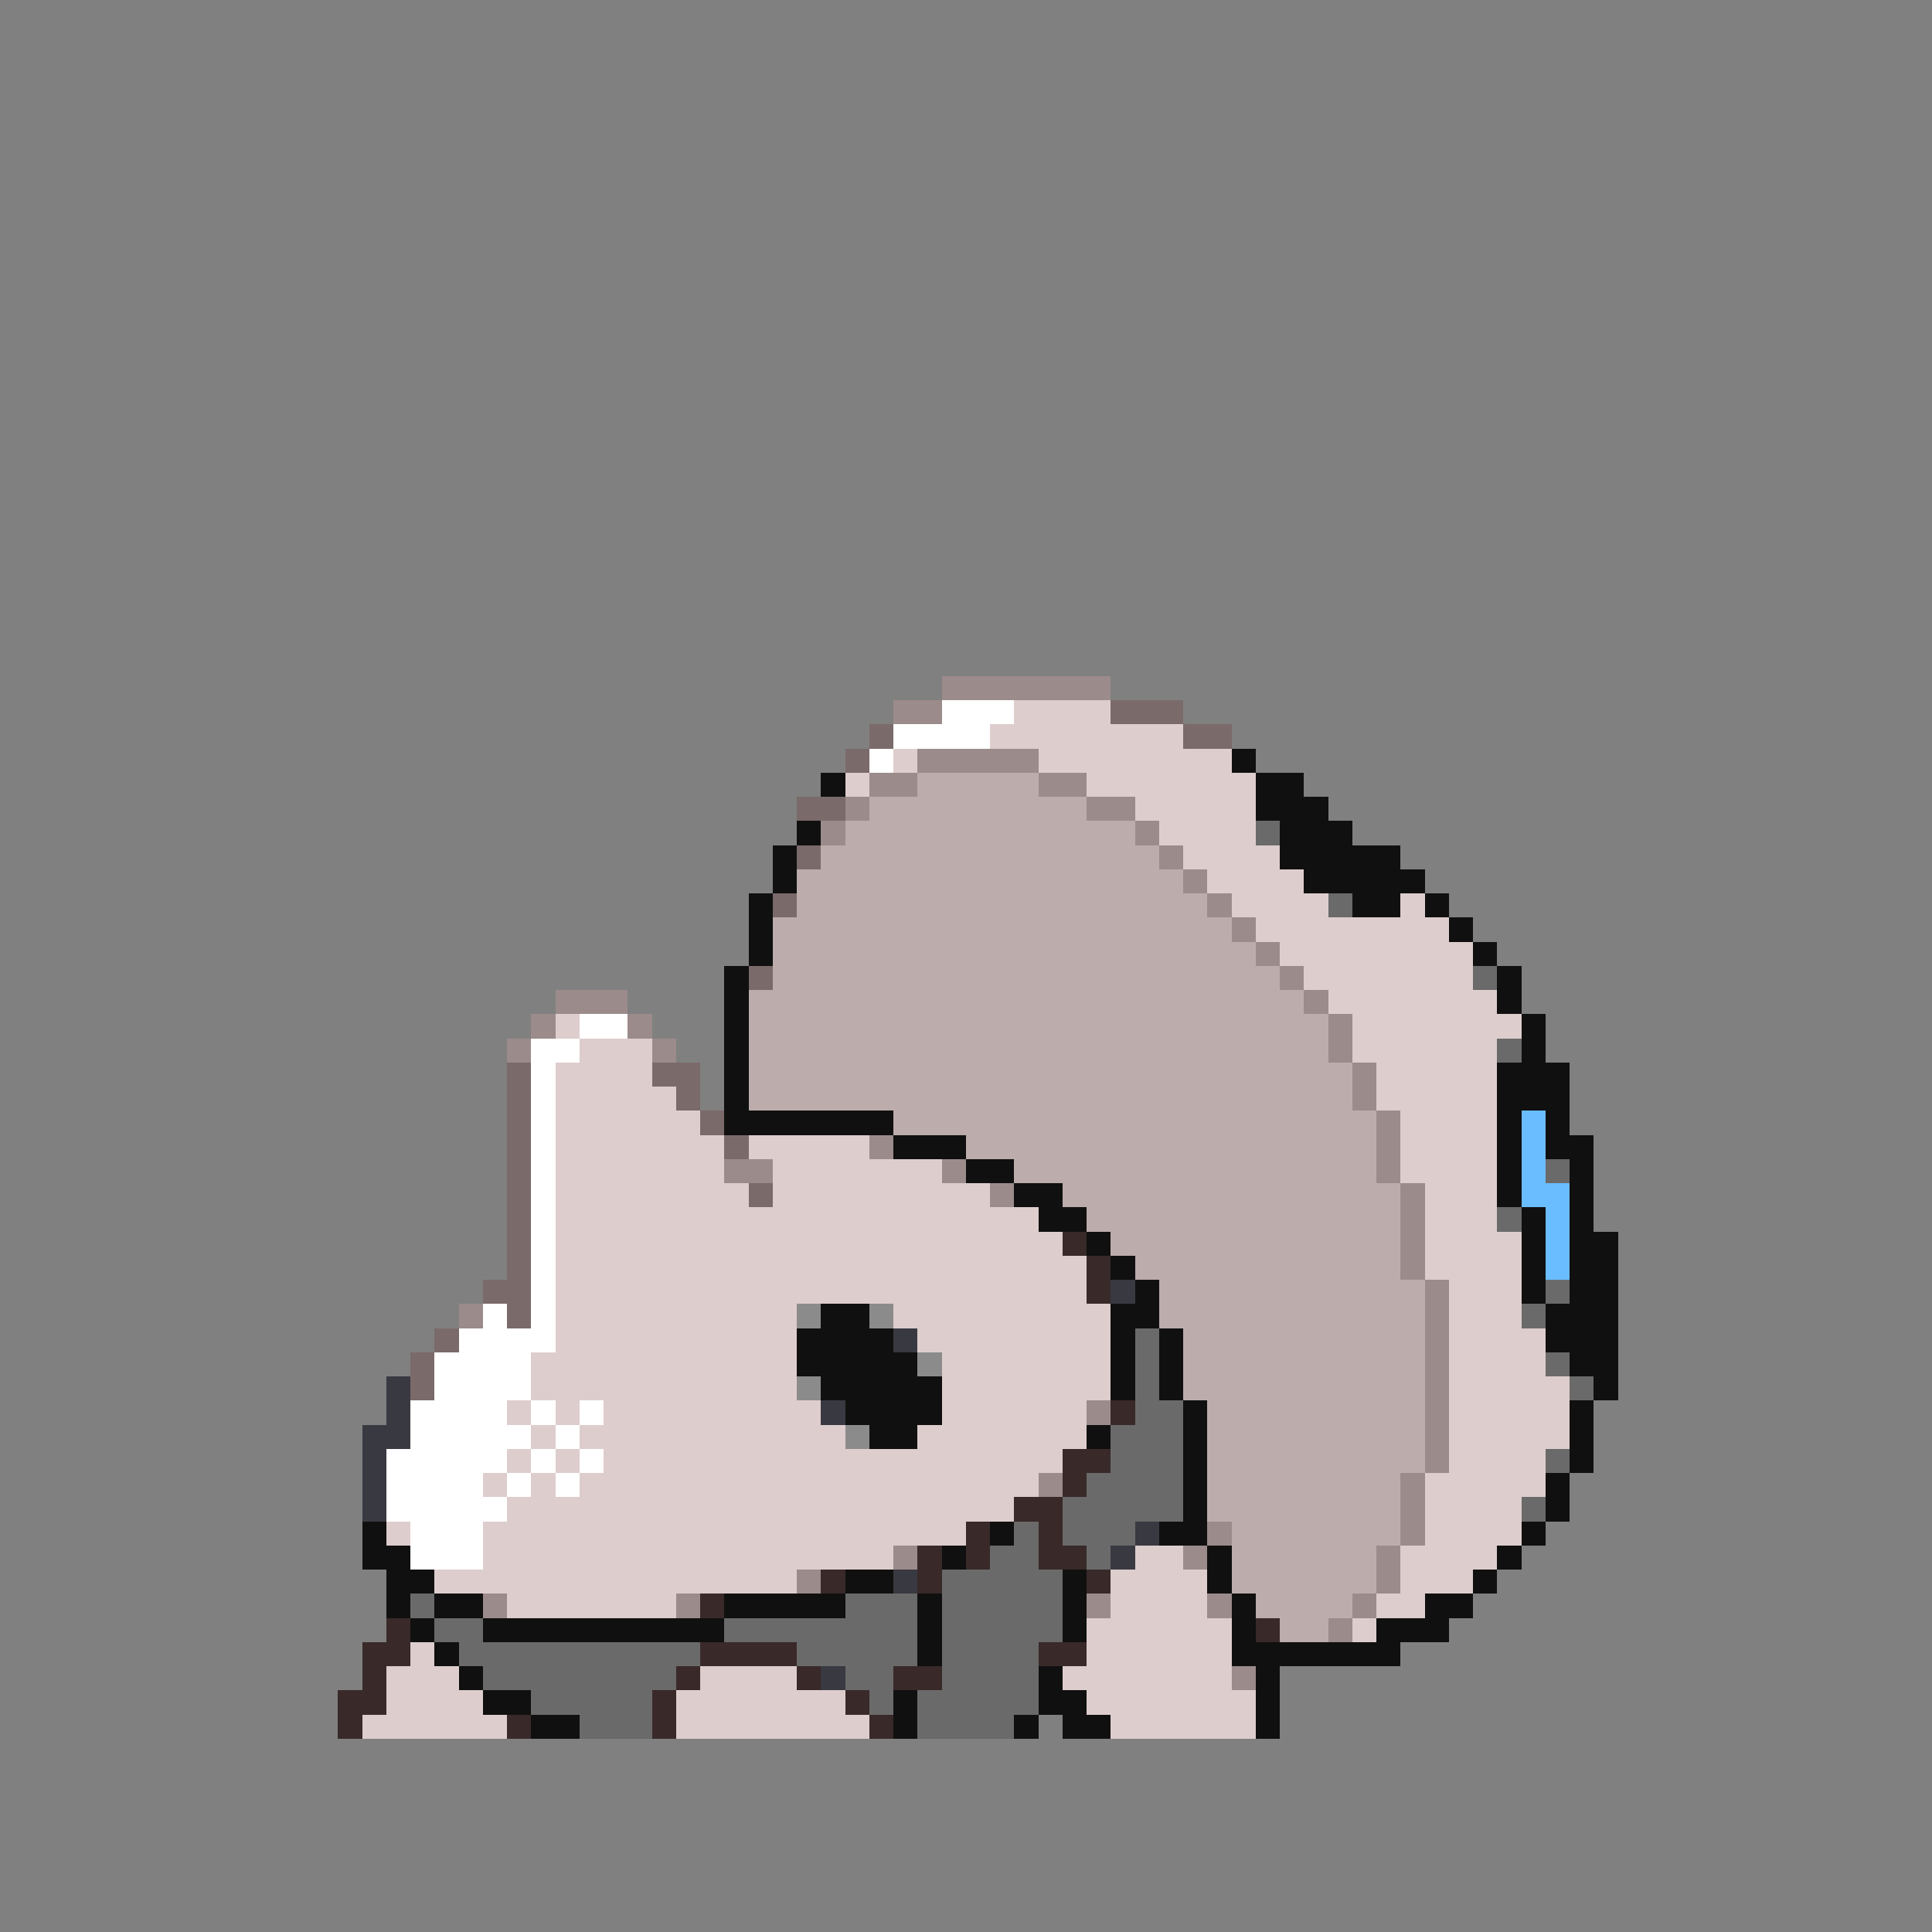 <svg xmlns="http://www.w3.org/2000/svg" viewBox="0 -0.5 80 80" shape-rendering="crispEdges">
<rect x="0" y="-0.5" width="80" height="80" fill="#808080" stroke="none"/>
<path stroke="#9c8b8b" d="M39 28h7M37 29h2M38 31h5M36 32h2M43 32h2M35 33h1M45 33h2M34 34h1M47 34h1M48 35h1M49 36h1M50 37h1M51 38h1M52 39h1M53 40h1M23 41h3M54 41h1M22 42h1M26 42h1M55 42h1M21 43h1M27 43h1M55 43h1M56 44h1M56 45h1M57 46h1M36 47h1M57 47h1M30 48h2M39 48h1M57 48h1M41 49h1M58 49h1M58 50h1M58 51h1M58 52h1M59 53h1M19 54h1M59 54h1M59 55h1M59 56h1M59 57h1M45 58h1M59 58h1M59 59h1M59 60h1M43 61h1M58 61h1M58 62h1M50 63h1M58 63h1M37 64h1M49 64h1M57 64h1M33 65h1M57 65h1M20 66h1M28 66h1M45 66h1M50 66h1M56 66h1M55 67h1M51 69h1" />
<path stroke="#ffffff" d="M39 29h3M37 30h4M36 31h1M24 42h2M22 43h2M22 44h1M22 45h1M22 46h1M22 47h1M22 48h1M22 49h1M22 50h1M22 51h1M22 52h1M22 53h1M20 54h1M22 54h1M19 55h4M18 56h4M18 57h4M17 58h4M22 58h1M24 58h1M17 59h5M23 59h1M16 60h5M22 60h1M24 60h1M16 61h4M21 61h1M23 61h1M16 62h5M17 63h3M17 64h3" />
<path stroke="#decdcd" d="M42 29h4M41 30h8M37 31h1M43 31h8M35 32h1M45 32h7M47 33h5M48 34h4M49 35h4M50 36h4M51 37h4M58 37h1M52 38h8M53 39h8M54 40h7M55 41h7M23 42h1M56 42h7M24 43h3M56 43h6M23 44h4M57 44h5M23 45h5M57 45h5M23 46h6M58 46h4M23 47h7M31 47h5M58 47h4M23 48h7M32 48h7M58 48h4M23 49h8M32 49h9M59 49h3M23 50h20M59 50h3M23 51h21M59 51h4M23 52h22M59 52h4M23 53h22M60 53h3M23 54h10M37 54h9M60 54h3M23 55h10M38 55h8M60 55h4M22 56h11M39 56h7M60 56h4M22 57h11M39 57h7M60 57h5M21 58h1M23 58h1M25 58h9M39 58h6M60 58h5M22 59h1M24 59h11M38 59h7M60 59h5M21 60h1M23 60h1M25 60h19M60 60h4M20 61h1M22 61h1M24 61h19M59 61h5M21 62h21M59 62h4M16 63h1M20 63h20M59 63h4M20 64h17M47 64h2M58 64h4M18 65h15M46 65h4M58 65h3M21 66h7M46 66h4M57 66h2M45 67h6M56 67h1M17 68h1M45 68h6M16 69h3M29 69h4M44 69h7M16 70h4M28 70h7M45 70h7M15 71h6M28 71h8M46 71h6" />
<path stroke="#7b6a6a" d="M46 29h3M36 30h1M49 30h2M35 31h1M33 33h2M33 35h1M32 37h1M31 40h1M21 44h1M27 44h2M21 45h1M28 45h1M21 46h1M29 46h1M21 47h1M30 47h1M21 48h1M21 49h1M31 49h1M21 50h1M21 51h1M21 52h1M20 53h2M21 54h1M18 55h1M17 56h1M17 57h1" />
<path stroke="#101010" d="M51 31h1M34 32h1M52 32h2M52 33h3M33 34h1M53 34h3M32 35h1M53 35h5M32 36h1M54 36h5M31 37h1M56 37h2M59 37h1M31 38h1M60 38h1M31 39h1M61 39h1M30 40h1M62 40h1M30 41h1M62 41h1M30 42h1M63 42h1M30 43h1M63 43h1M30 44h1M62 44h3M30 45h1M62 45h3M30 46h7M62 46h1M64 46h1M37 47h3M62 47h1M64 47h2M40 48h2M62 48h1M65 48h1M42 49h2M62 49h1M65 49h1M43 50h2M63 50h1M65 50h1M45 51h1M63 51h1M65 51h2M46 52h1M63 52h1M65 52h2M47 53h1M63 53h1M65 53h2M34 54h2M46 54h2M64 54h3M33 55h4M46 55h1M48 55h1M64 55h3M33 56h5M46 56h1M48 56h1M65 56h2M34 57h5M46 57h1M48 57h1M66 57h1M35 58h4M49 58h1M65 58h1M36 59h2M45 59h1M49 59h1M65 59h1M49 60h1M65 60h1M49 61h1M64 61h1M49 62h1M64 62h1M15 63h1M41 63h1M48 63h2M63 63h1M15 64h2M39 64h1M50 64h1M62 64h1M16 65h2M35 65h2M44 65h1M50 65h1M61 65h1M16 66h1M18 66h2M30 66h5M38 66h1M44 66h1M51 66h1M59 66h2M17 67h1M20 67h10M38 67h1M44 67h1M51 67h1M57 67h3M18 68h1M38 68h1M51 68h7M19 69h1M43 69h1M52 69h1M20 70h2M37 70h1M43 70h2M52 70h1M22 71h2M37 71h1M42 71h1M44 71h2M52 71h1" />
<path stroke="#bdacac" d="M38 32h5M36 33h9M35 34h12M34 35h14M33 36h16M33 37h17M32 38h19M32 39h20M32 40h21M31 41h23M31 42h24M31 43h24M31 44h25M31 45h25M37 46h20M40 47h17M42 48h15M44 49h14M45 50h13M46 51h12M47 52h11M48 53h11M48 54h11M49 55h10M49 56h10M49 57h10M50 58h9M50 59h9M50 60h9M50 61h8M50 62h8M51 63h7M51 64h6M51 65h6M52 66h4M53 67h2" />
<path stroke="#6a6a6a" d="M52 34h1M55 37h1M61 40h1M62 43h1M64 48h1M62 50h1M64 53h1M63 54h1M47 55h1M47 56h1M64 56h1M47 57h1M65 57h1M47 58h2M46 59h3M46 60h3M64 60h1M45 61h4M44 62h5M63 62h1M42 63h1M44 63h3M41 64h2M45 64h1M39 65h5M17 66h1M35 66h3M39 66h5M18 67h2M30 67h8M39 67h5M19 68h10M33 68h5M39 68h4M20 69h8M35 69h2M39 69h4M22 70h5M36 70h1M38 70h5M24 71h3M38 71h4" />
<path stroke="#6abdff" d="M63 46h1M63 47h1M63 48h1M63 49h2M64 50h1M64 51h1M64 52h1" />
<path stroke="#392929" d="M44 51h1M45 52h1M45 53h1M46 58h1M44 60h2M44 61h1M42 62h2M40 63h1M43 63h1M38 64h1M40 64h1M43 64h2M34 65h1M38 65h1M45 65h1M29 66h1M16 67h1M52 67h1M15 68h2M29 68h4M43 68h2M15 69h1M28 69h1M33 69h1M37 69h2M14 70h2M27 70h1M35 70h1M14 71h1M21 71h1M27 71h1M36 71h1" />
<path stroke="#393941" d="M46 53h1M37 55h1M16 57h1M16 58h1M34 58h1M15 59h2M15 60h1M15 61h1M15 62h1M47 63h1M46 64h1M37 65h1M34 69h1" />
<path stroke="#8b8b8b" d="M33 54h1M36 54h1M38 56h1M33 57h1M35 59h1" />
</svg>